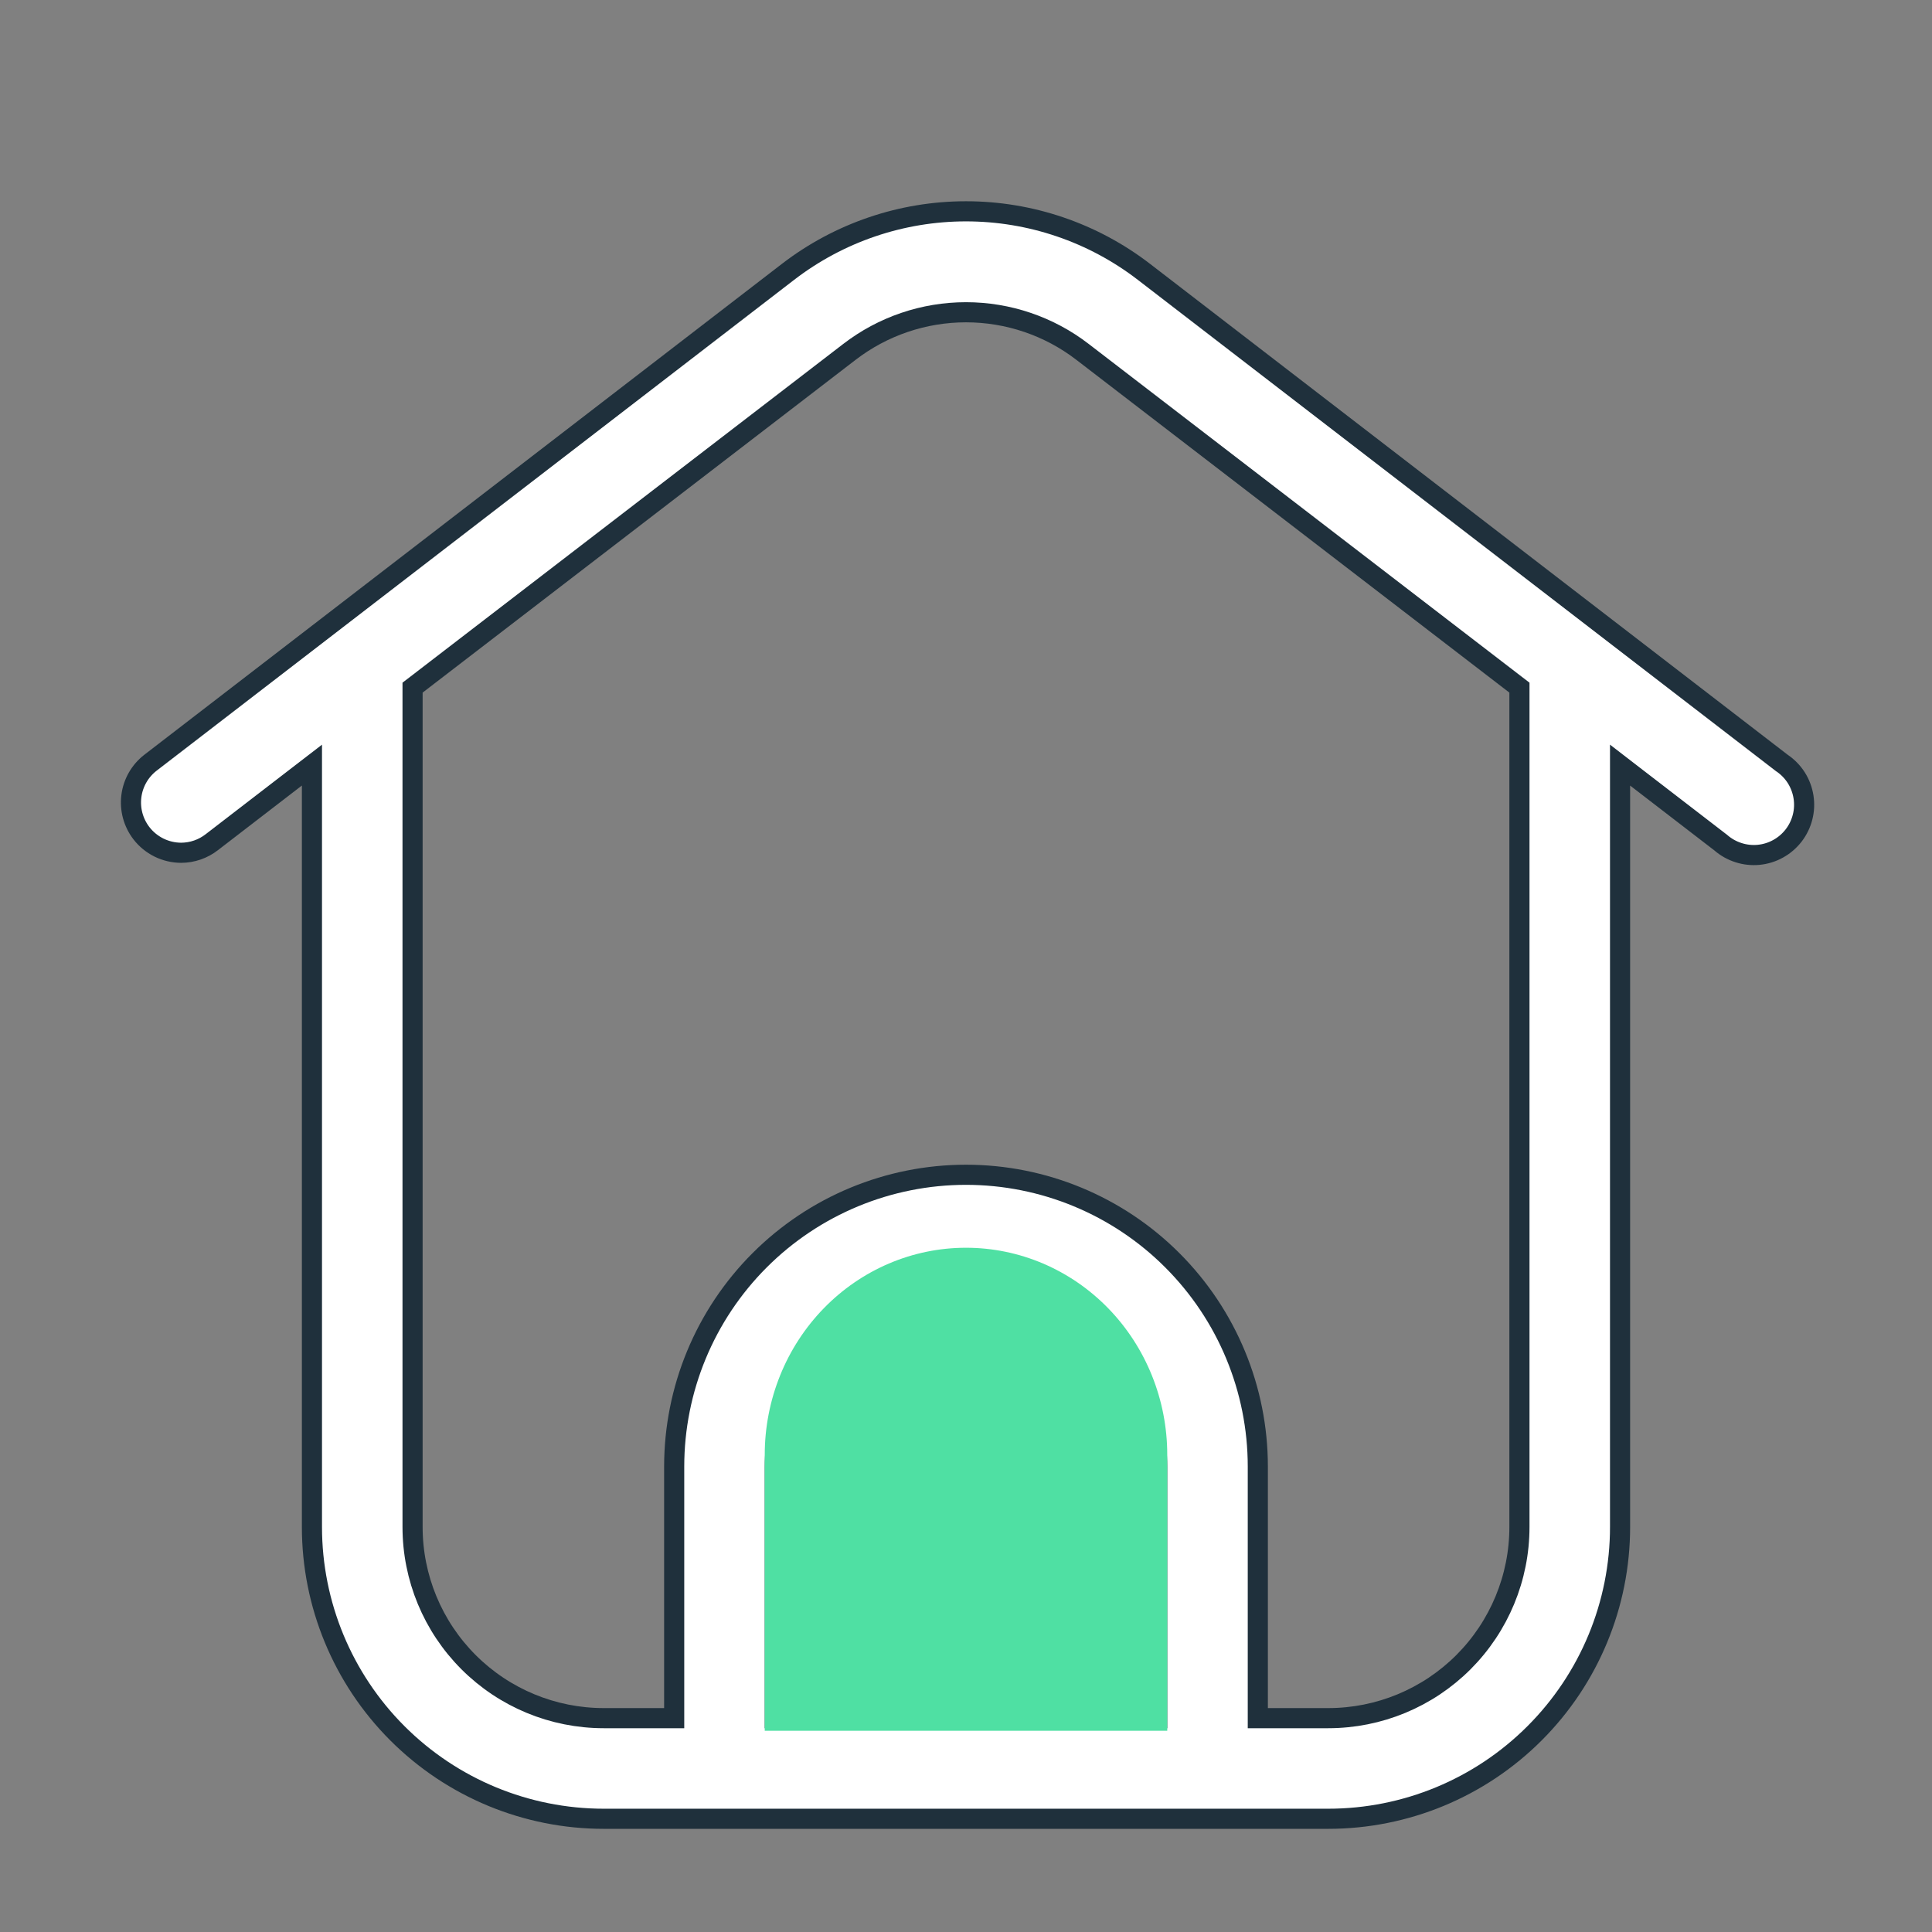 <svg xmlns="http://www.w3.org/2000/svg" width="48" height="48" viewBox="0 0 48 48" fill="none">
  <rect x="0" y="0" width="48" height="48" fill="#808080" stroke="none"/>
  <path d="M44.262 18.95L44.268 18.955L44.275 18.959C44.416 19.055 44.536 19.178 44.628 19.322C44.719 19.466 44.78 19.627 44.807 19.796C44.834 19.964 44.827 20.137 44.784 20.302C44.742 20.467 44.667 20.622 44.562 20.758C44.458 20.892 44.327 21.005 44.178 21.087C44.029 21.17 43.864 21.221 43.694 21.238C43.524 21.254 43.353 21.236 43.191 21.183C43.028 21.131 42.878 21.046 42.75 20.934L42.744 20.929L42.737 20.924L40.652 19.319L40.25 19.009V19.517V37.937C40.25 39.86 39.486 41.704 38.126 43.063C36.767 44.423 34.923 45.187 33 45.187H15C13.077 45.187 11.233 44.423 9.873 43.063C8.514 41.704 7.75 39.86 7.75 37.937V19.517V19.009L7.347 19.319L5.262 20.924L5.262 20.924C5.044 21.094 4.776 21.186 4.5 21.187C4.309 21.186 4.121 21.142 3.95 21.058C3.779 20.973 3.629 20.851 3.513 20.7C3.311 20.437 3.222 20.106 3.264 19.778C3.306 19.45 3.477 19.152 3.738 18.95C3.738 18.95 3.738 18.95 3.738 18.95L19.577 6.755C20.845 5.779 22.4 5.25 24 5.25C25.6 5.25 27.155 5.779 28.422 6.755L44.262 18.95ZM28.75 42.687V42.437V36.437C28.75 35.177 28.25 33.969 27.359 33.078C26.468 32.187 25.26 31.687 24 31.687C22.74 31.687 21.532 32.187 20.641 33.078C19.75 33.969 19.25 35.177 19.25 36.437V42.437V42.687H19.5H28.5H28.75ZM31.25 42.437V42.687H31.5H33C34.26 42.687 35.468 42.187 36.359 41.296C37.249 40.405 37.75 39.197 37.75 37.937V17.207V17.084L37.652 17.009L26.897 8.744C26.067 8.104 25.048 7.758 24 7.758C22.952 7.758 21.933 8.104 21.102 8.744L10.348 17.009L10.25 17.084V17.207V37.937C10.25 39.197 10.75 40.405 11.641 41.296C12.532 42.187 13.74 42.687 15 42.687H16.5H16.75V42.437V36.437C16.75 34.514 17.514 32.67 18.873 31.311C20.233 29.951 22.077 29.187 24 29.187C25.923 29.187 27.767 29.951 29.126 31.311C30.486 32.67 31.25 34.514 31.25 36.437V42.437Z" fill="white" stroke="#1F303C" stroke-width="0.5"/>
  <path d="M29 43H19V36.143C19 34.779 19.527 33.471 20.465 32.506C21.402 31.542 22.674 31 24 31C25.326 31 26.598 31.542 27.535 32.506C28.473 33.471 29 34.779 29 36.143V43Z" fill="#4FE0A3"/>
</svg>